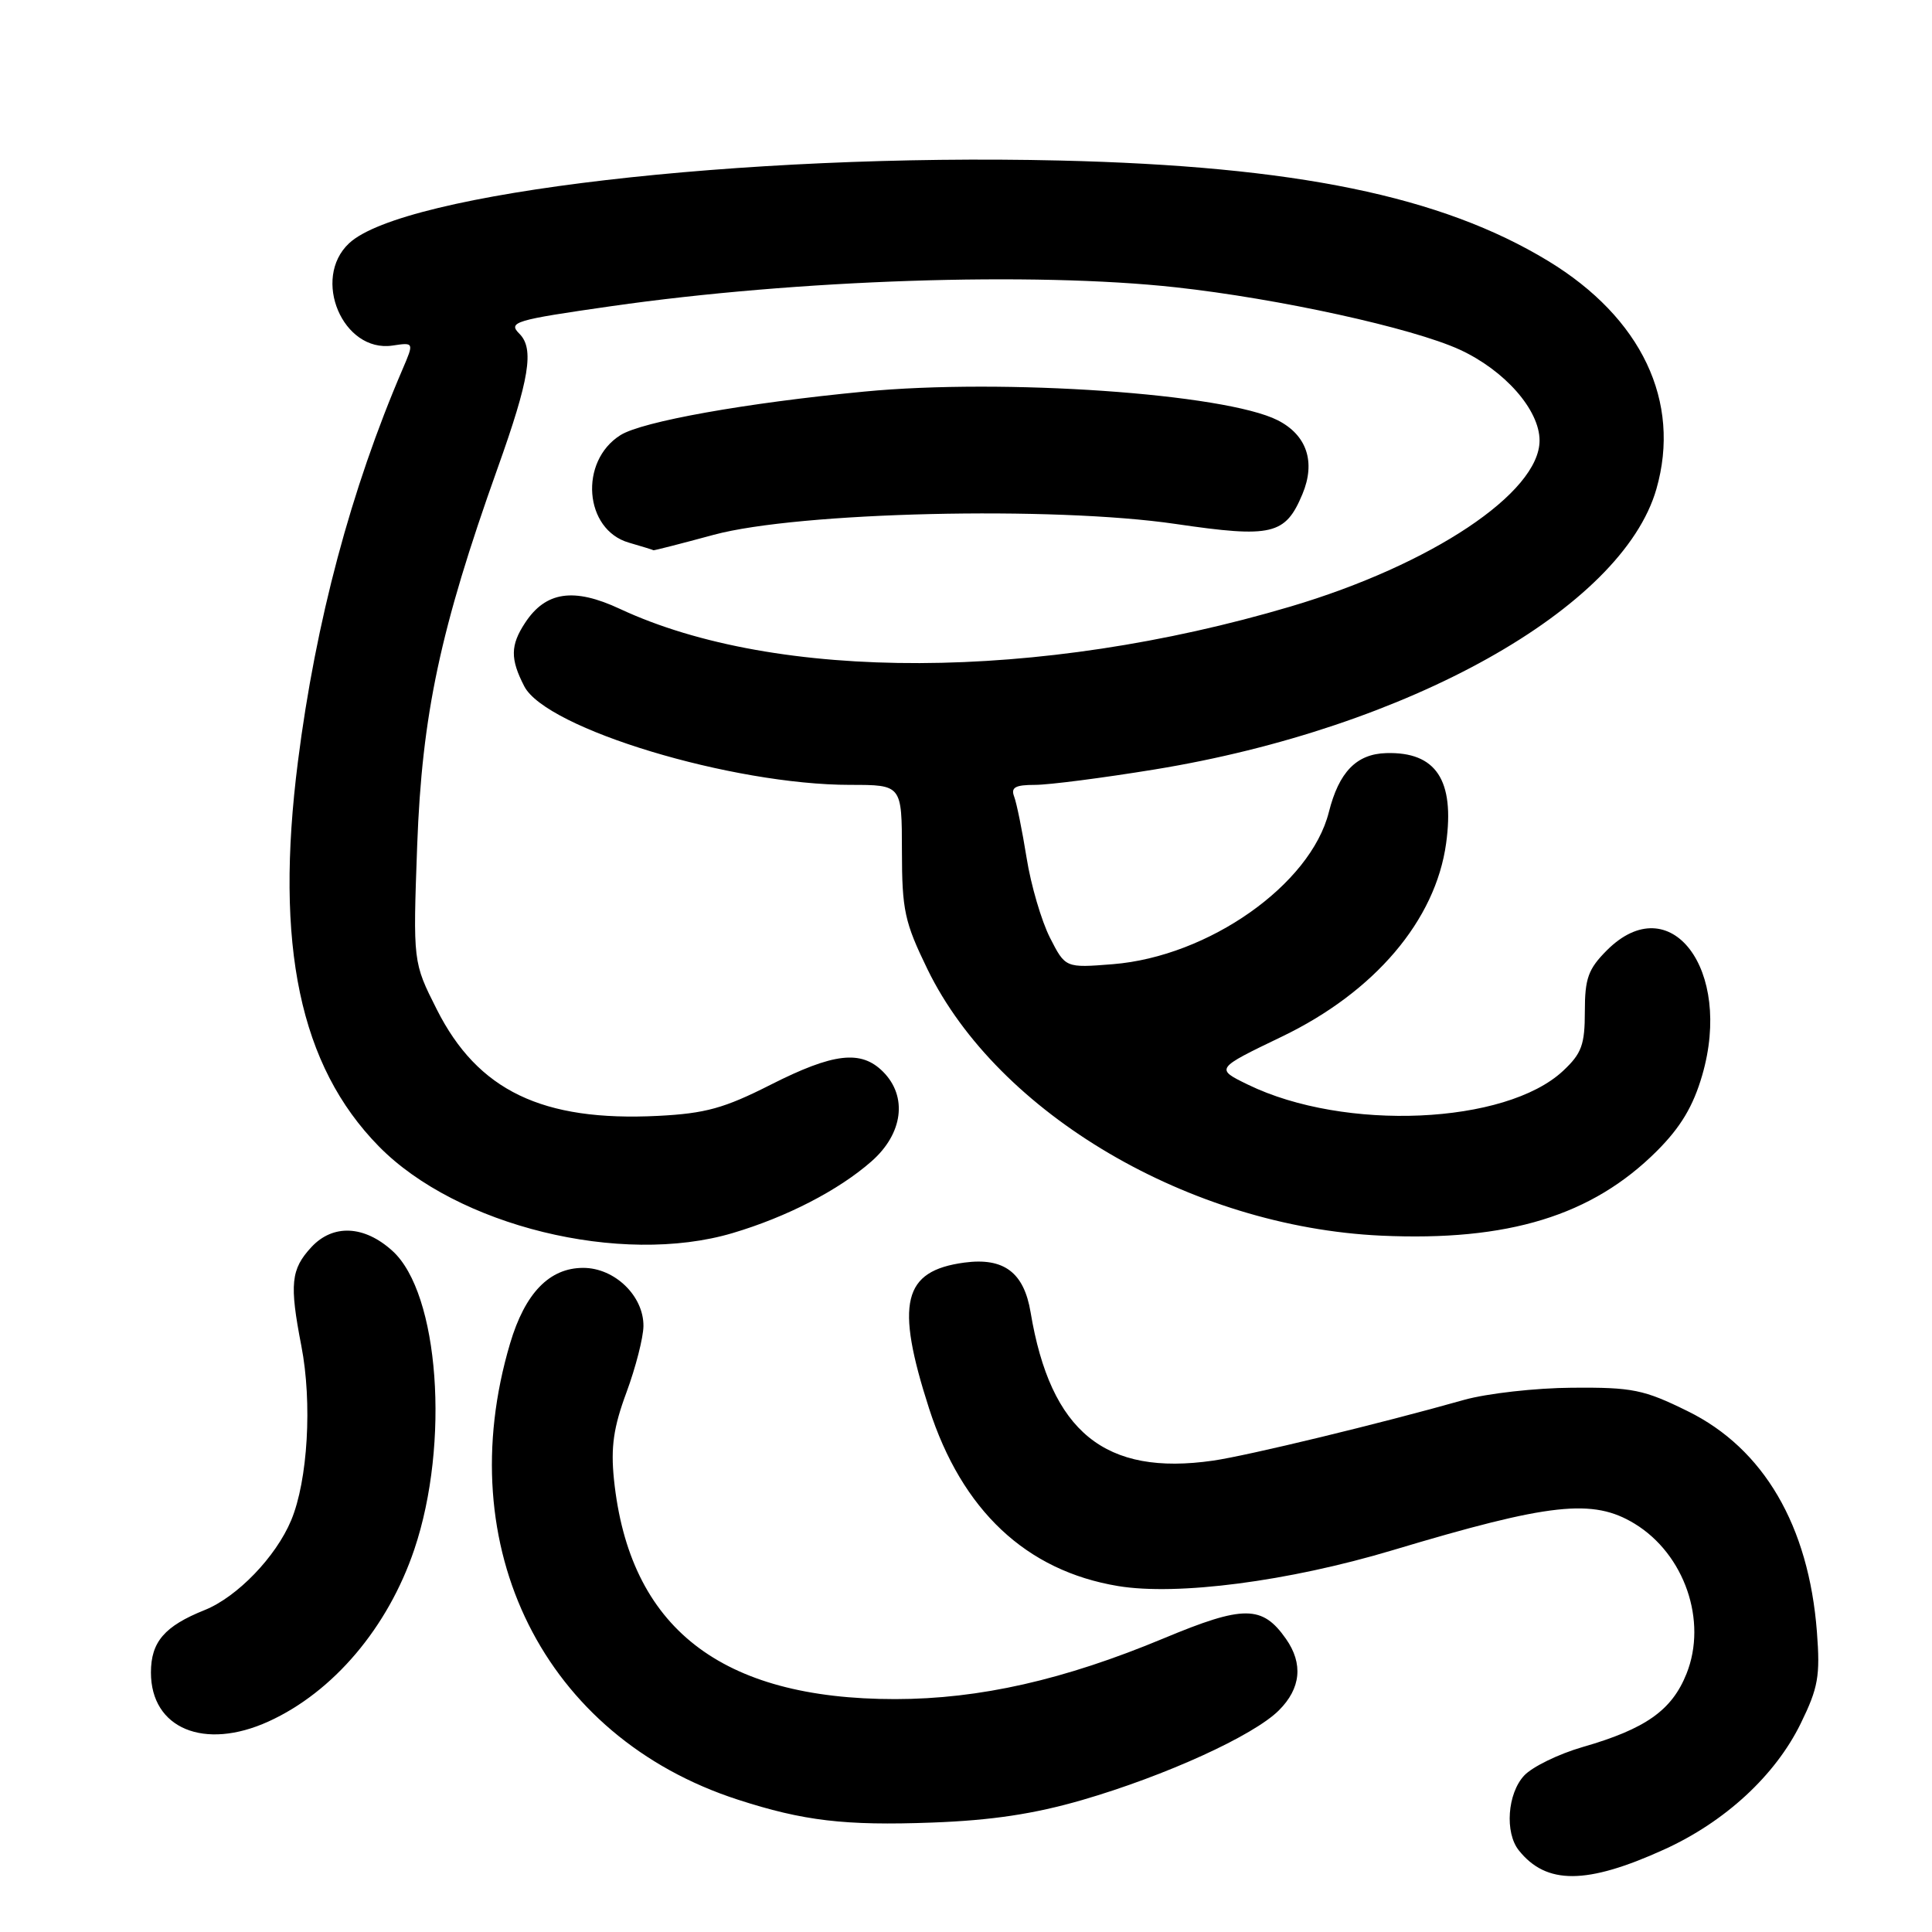<?xml version="1.0" encoding="UTF-8" standalone="no"?>
<!DOCTYPE svg PUBLIC "-//W3C//DTD SVG 1.1//EN" "http://www.w3.org/Graphics/SVG/1.1/DTD/svg11.dtd" >
<svg xmlns="http://www.w3.org/2000/svg" xmlns:xlink="http://www.w3.org/1999/xlink" version="1.1" viewBox="0 0 256 256">
 <g >
 <path fill="currentColor"
d=" M 220.48 245.08 C 228.56 241.42 235.24 235.26 238.61 228.36 C 240.92 223.64 241.20 222.08 240.75 216.22 C 239.67 202.16 233.69 191.94 223.65 187.00 C 217.81 184.12 216.32 183.82 208.34 183.88 C 203.48 183.91 197.03 184.64 194.00 185.49 C 182.94 188.62 165.38 192.87 160.75 193.54 C 146.42 195.61 139.21 189.75 136.56 173.89 C 135.68 168.60 133.02 166.60 127.78 167.30 C 119.63 168.40 118.60 172.63 123.10 186.61 C 127.46 200.14 135.97 208.14 148.15 210.16 C 156.00 211.46 170.74 209.54 184.50 205.42 C 205.44 199.14 211.07 198.53 216.60 201.90 C 223.21 205.93 226.27 214.79 223.47 221.78 C 221.53 226.63 218.05 229.09 209.71 231.49 C 206.53 232.41 203.04 234.11 201.96 235.27 C 199.74 237.65 199.37 242.83 201.25 245.18 C 204.90 249.76 210.24 249.73 220.48 245.08 Z  M 143.40 238.51 C 154.44 235.30 166.11 229.98 169.46 226.63 C 172.38 223.72 172.70 220.44 170.40 217.16 C 167.26 212.68 164.79 212.67 154.22 217.08 C 140.98 222.60 129.82 225.13 118.63 225.14 C 95.49 225.15 83.38 215.68 81.35 196.01 C 80.92 191.76 81.29 189.13 83.01 184.50 C 84.23 181.20 85.24 177.25 85.26 175.72 C 85.30 171.72 81.45 168.00 77.28 168.00 C 72.80 168.00 69.57 171.34 67.59 178.01 C 59.56 205.05 72.09 230.14 97.76 238.46 C 106.45 241.28 111.94 241.93 123.50 241.50 C 131.40 241.21 137.01 240.36 143.40 238.51 Z  M 35.57 228.11 C 44.16 224.21 51.41 215.65 54.90 205.30 C 59.64 191.24 58.18 171.34 52.00 165.75 C 48.27 162.36 44.12 162.17 41.26 165.25 C 38.54 168.19 38.34 170.13 39.93 178.34 C 41.39 185.86 40.79 196.17 38.58 201.45 C 36.56 206.29 31.43 211.61 27.12 213.34 C 21.80 215.47 20.00 217.56 20.00 221.62 C 20.00 229.03 27.05 231.98 35.57 228.11 Z  M 97.07 163.39 C 104.25 161.26 111.11 157.72 115.46 153.90 C 119.66 150.22 120.29 145.29 117.00 142.00 C 114.09 139.09 110.44 139.52 102.12 143.73 C 95.96 146.85 93.48 147.54 87.19 147.86 C 71.86 148.63 63.31 144.52 57.88 133.76 C 54.72 127.50 54.72 127.50 55.28 112.00 C 55.92 94.67 58.33 83.35 65.92 62.08 C 70.16 50.22 70.81 46.21 68.83 44.23 C 67.27 42.67 68.17 42.41 81.00 40.57 C 105.64 37.04 136.95 36.00 155.79 38.07 C 169.45 39.57 187.12 43.45 193.40 46.32 C 199.37 49.06 204.00 54.31 204.00 58.37 C 204.00 65.28 189.67 74.84 171.00 80.37 C 137.65 90.25 102.92 90.37 82.14 80.68 C 76.02 77.82 72.30 78.37 69.57 82.54 C 67.62 85.51 67.60 87.32 69.47 90.94 C 72.37 96.56 96.99 104.00 112.66 104.00 C 119.50 104.00 119.50 104.00 119.51 112.75 C 119.52 120.64 119.86 122.18 122.90 128.44 C 132.24 147.60 157.71 162.56 183.00 163.73 C 199.84 164.50 210.96 161.09 219.55 152.51 C 222.70 149.36 224.36 146.58 225.55 142.48 C 229.63 128.45 221.31 117.54 212.92 125.92 C 210.45 128.40 210.00 129.63 210.00 134.02 C 210.00 138.44 209.58 139.59 207.11 141.90 C 199.50 149.00 178.16 149.94 165.38 143.73 C 161.02 141.61 161.02 141.61 169.83 137.37 C 182.15 131.45 190.22 121.95 191.62 111.74 C 192.77 103.36 190.28 99.60 183.69 99.79 C 179.74 99.90 177.42 102.29 176.08 107.61 C 173.66 117.23 160.14 126.74 147.46 127.76 C 141.17 128.26 141.17 128.26 139.12 124.24 C 138.00 122.03 136.60 117.27 136.03 113.67 C 135.45 110.06 134.71 106.41 134.38 105.55 C 133.92 104.34 134.52 104.00 137.14 104.00 C 138.99 104.00 146.12 103.08 152.98 101.96 C 186.54 96.49 214.94 80.62 219.48 64.80 C 222.80 53.22 217.53 42.11 205.14 34.58 C 190.98 25.98 171.67 22.01 140.39 21.27 C 98.43 20.28 53.41 25.52 46.25 32.24 C 41.26 36.92 45.43 46.75 52.00 45.79 C 54.87 45.36 54.87 45.36 53.34 48.93 C 46.51 64.82 41.84 82.31 39.48 100.89 C 36.37 125.28 39.72 141.22 50.19 151.89 C 60.54 162.45 82.28 167.78 97.07 163.39 Z  M 94.59 70.86 C 105.80 67.84 139.55 67.04 155.80 69.43 C 168.55 71.30 170.32 70.88 172.58 65.47 C 174.36 61.21 173.16 57.64 169.29 55.68 C 162.31 52.15 132.93 50.11 114.50 51.89 C 98.83 53.39 85.08 55.85 82.21 57.66 C 76.70 61.13 77.41 70.19 83.32 71.90 C 85.07 72.41 86.54 72.86 86.59 72.91 C 86.64 72.96 90.24 72.04 94.59 70.86 Z "/>
</g>
</svg>